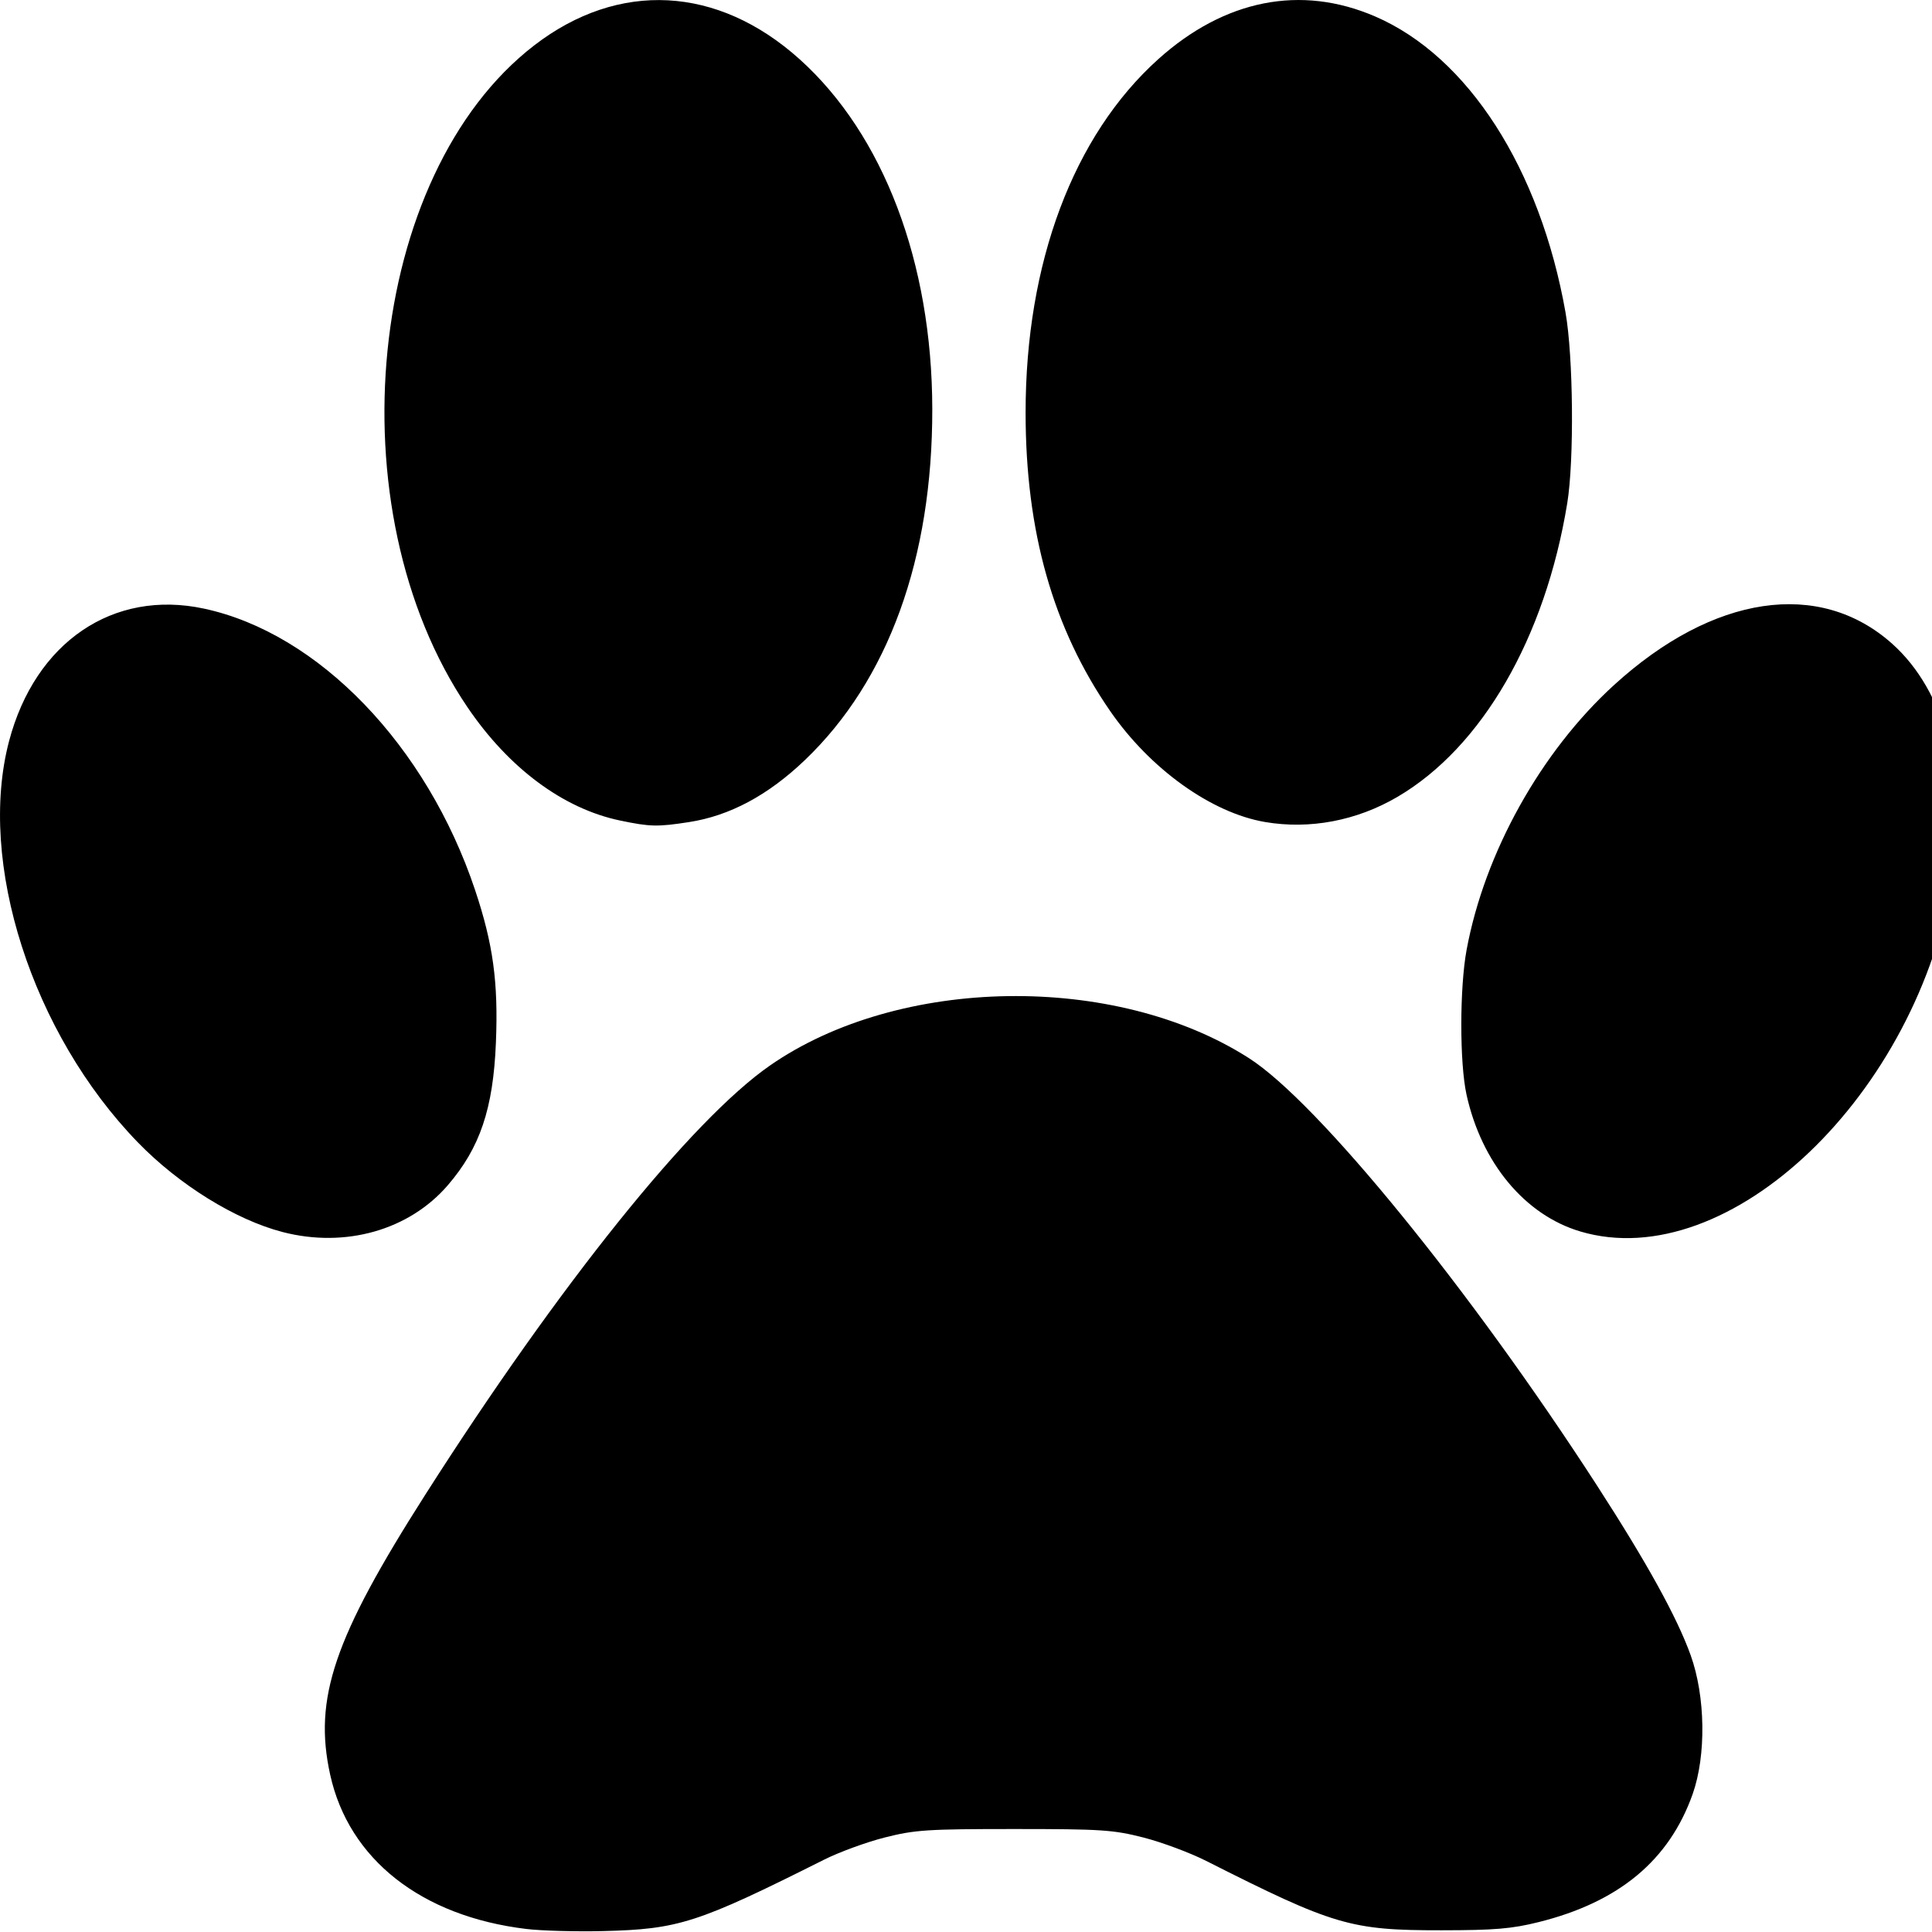 <?xml version="1.0" encoding="UTF-8"?>
<!DOCTYPE svg PUBLIC "-//W3C//DTD SVG 1.1//EN" "http://www.w3.org/Graphics/SVG/1.1/DTD/svg11.dtd">
<!-- Creator: CorelDRAW 2019 (64 Bit) -->
<?xml-stylesheet href="pata_azul.css" type="text/css"?>
<svg xmlns="http://www.w3.org/2000/svg" xml:space="preserve" width="1in" height="1in" version="1.1" style="shape-rendering:geometricPrecision; text-rendering:geometricPrecision; image-rendering:optimizeQuality; fill-rule:evenodd; clip-rule:evenodd"
viewBox="0 0 1000 1000"
 xmlns:xlink="http://www.w3.org/1999/xlink"
 xmlns:dc="http://purl.org/dc/elements/1.1/"
 xmlns:cc="http://creativecommons.org/ns#"
 xmlns:rdf="http://www.w3.org/1999/02/22-rdf-syntax-ns#"
 xmlns:svg="http://www.w3.org/2000/svg"
 xmlns:sodipodi="http://sodipodi.sourceforge.net/DTD/sodipodi-0.dtd"
 xmlns:inkscape="http://www.inkscape.org/namespaces/inkscape"
 sodipodi:docname="pata.svg"
 inkscape:version="1.0.2-2 (e86c870879, 2021-01-15)">
 <g id="Camada_x0020_1">
  <g id="pata.svg">
   <sodipodi:namedview pagecolor="#ffffff" bordercolor="#666666" borderopacity="1" objecttolerance="10" gridtolerance="10" guidetolerance="10" inkscape:pageopacity="0" inkscape:pageshadow="2" inkscape:window-width="1920" inkscape:window-height="1017" id="namedview12" showgrid="false" fit-margin-top="0" fit-margin-left="0" fit-margin-right="0" fit-margin-bottom="0" inkscape:zoom="15.172525" inkscape:cx="24.847544" inkscape:cy="12.852178" inkscape:window-x="-8" inkscape:window-y="-8" inkscape:window-maximized="1" inkscape:current-layer="g18" inkscape:document-rotation="0"/>
   <g id="g18" inkscape:groupmode="layer" inkscape:label="Image">
    <path id="path22" class="fil0" d="M272.42 998.43c-54.33,-6.54 -91.91,-36.09 -101.53,-79.89 -8.68,-39.46 1.91,-70.65 49.19,-144.81 69.2,-108.56 137.78,-193.97 178.42,-222.2 66.81,-46.42 178.8,-48.14 247.97,-3.82 35.67,22.86 114.34,119.45 180.02,221.02 25.95,40.13 41.55,68.38 48.59,88 7.67,21.35 8.11,51.85 1.04,71.85 -12.14,34.31 -38.15,55.95 -79.74,66.3 -13.91,3.47 -22.75,4.21 -50.35,4.23 -46.97,0.04 -55.63,-2.51 -121.7,-35.9 -8.37,-4.23 -22.97,-9.67 -32.45,-12.1 -15.66,-4 -21.81,-4.41 -66.93,-4.41 -44.91,0 -51.35,0.42 -66.93,4.36 -9.48,2.4 -23.63,7.57 -31.44,11.49 -65.6,32.91 -75.24,36.02 -114.59,36.98 -13.95,0.33 -31.74,-0.15 -39.56,-1.1l0 0.01zm-126.2 -360.75c-24.32,-6.31 -53.57,-24.43 -74.87,-46.39 -54.76,-56.44 -83.19,-145 -66.66,-207.68 13.52,-51.23 53.89,-78.68 100.89,-68.59 59.31,12.71 115.28,70.82 140.32,145.66 9.35,27.96 12.06,47.77 10.78,79.01 -1.4,34.19 -8.22,54.41 -24.88,73.77 -20.06,23.3 -53.1,32.66 -85.57,24.23l0 -0.01zm671.81 -0.26c-28.71,-8.48 -51.19,-35.51 -58.97,-70.87 -3.6,-16.39 -3.58,-55.31 0.05,-74.91 9.3,-50.23 38.41,-102.52 76.35,-137.1 51.28,-46.74 106.31,-54.91 143.89,-21.37 27.58,24.61 39.46,69.7 31.59,119.86 -17.8,113.25 -116.01,207.13 -192.9,184.4l-0 0zm-497.14 -212.73c-29.38,-6.15 -57.57,-27.11 -78.95,-58.67 -69.61,-102.76 -52.16,-275.72 34.56,-342.52 43.69,-33.66 95.01,-30.97 137.42,7.19 43.39,39.05 68.5,105.24 68.63,180.88 0.14,77.46 -22.75,140.57 -65.94,181.85 -19.06,18.22 -38.91,28.84 -60.02,32.1 -16.28,2.52 -20.13,2.43 -35.69,-0.83zm333.91 0.78c-27.74,-4.7 -59.46,-27.42 -80.17,-57.42 -29.62,-42.91 -43.78,-92.87 -43.78,-154.52 0,-77.51 24.69,-143.32 68.6,-182.84 34.41,-30.96 73.91,-38.76 112.33,-22.17 48.05,20.74 85.35,78.73 98.53,153.19 4.04,22.81 4.52,76.56 0.9,98.75 -11.41,69.79 -44.19,126.44 -87.97,152.05 -21.04,12.31 -45.26,16.9 -68.43,12.97l-0.01 0z"/>
   </g>
  </g>
 </g>
</svg>
